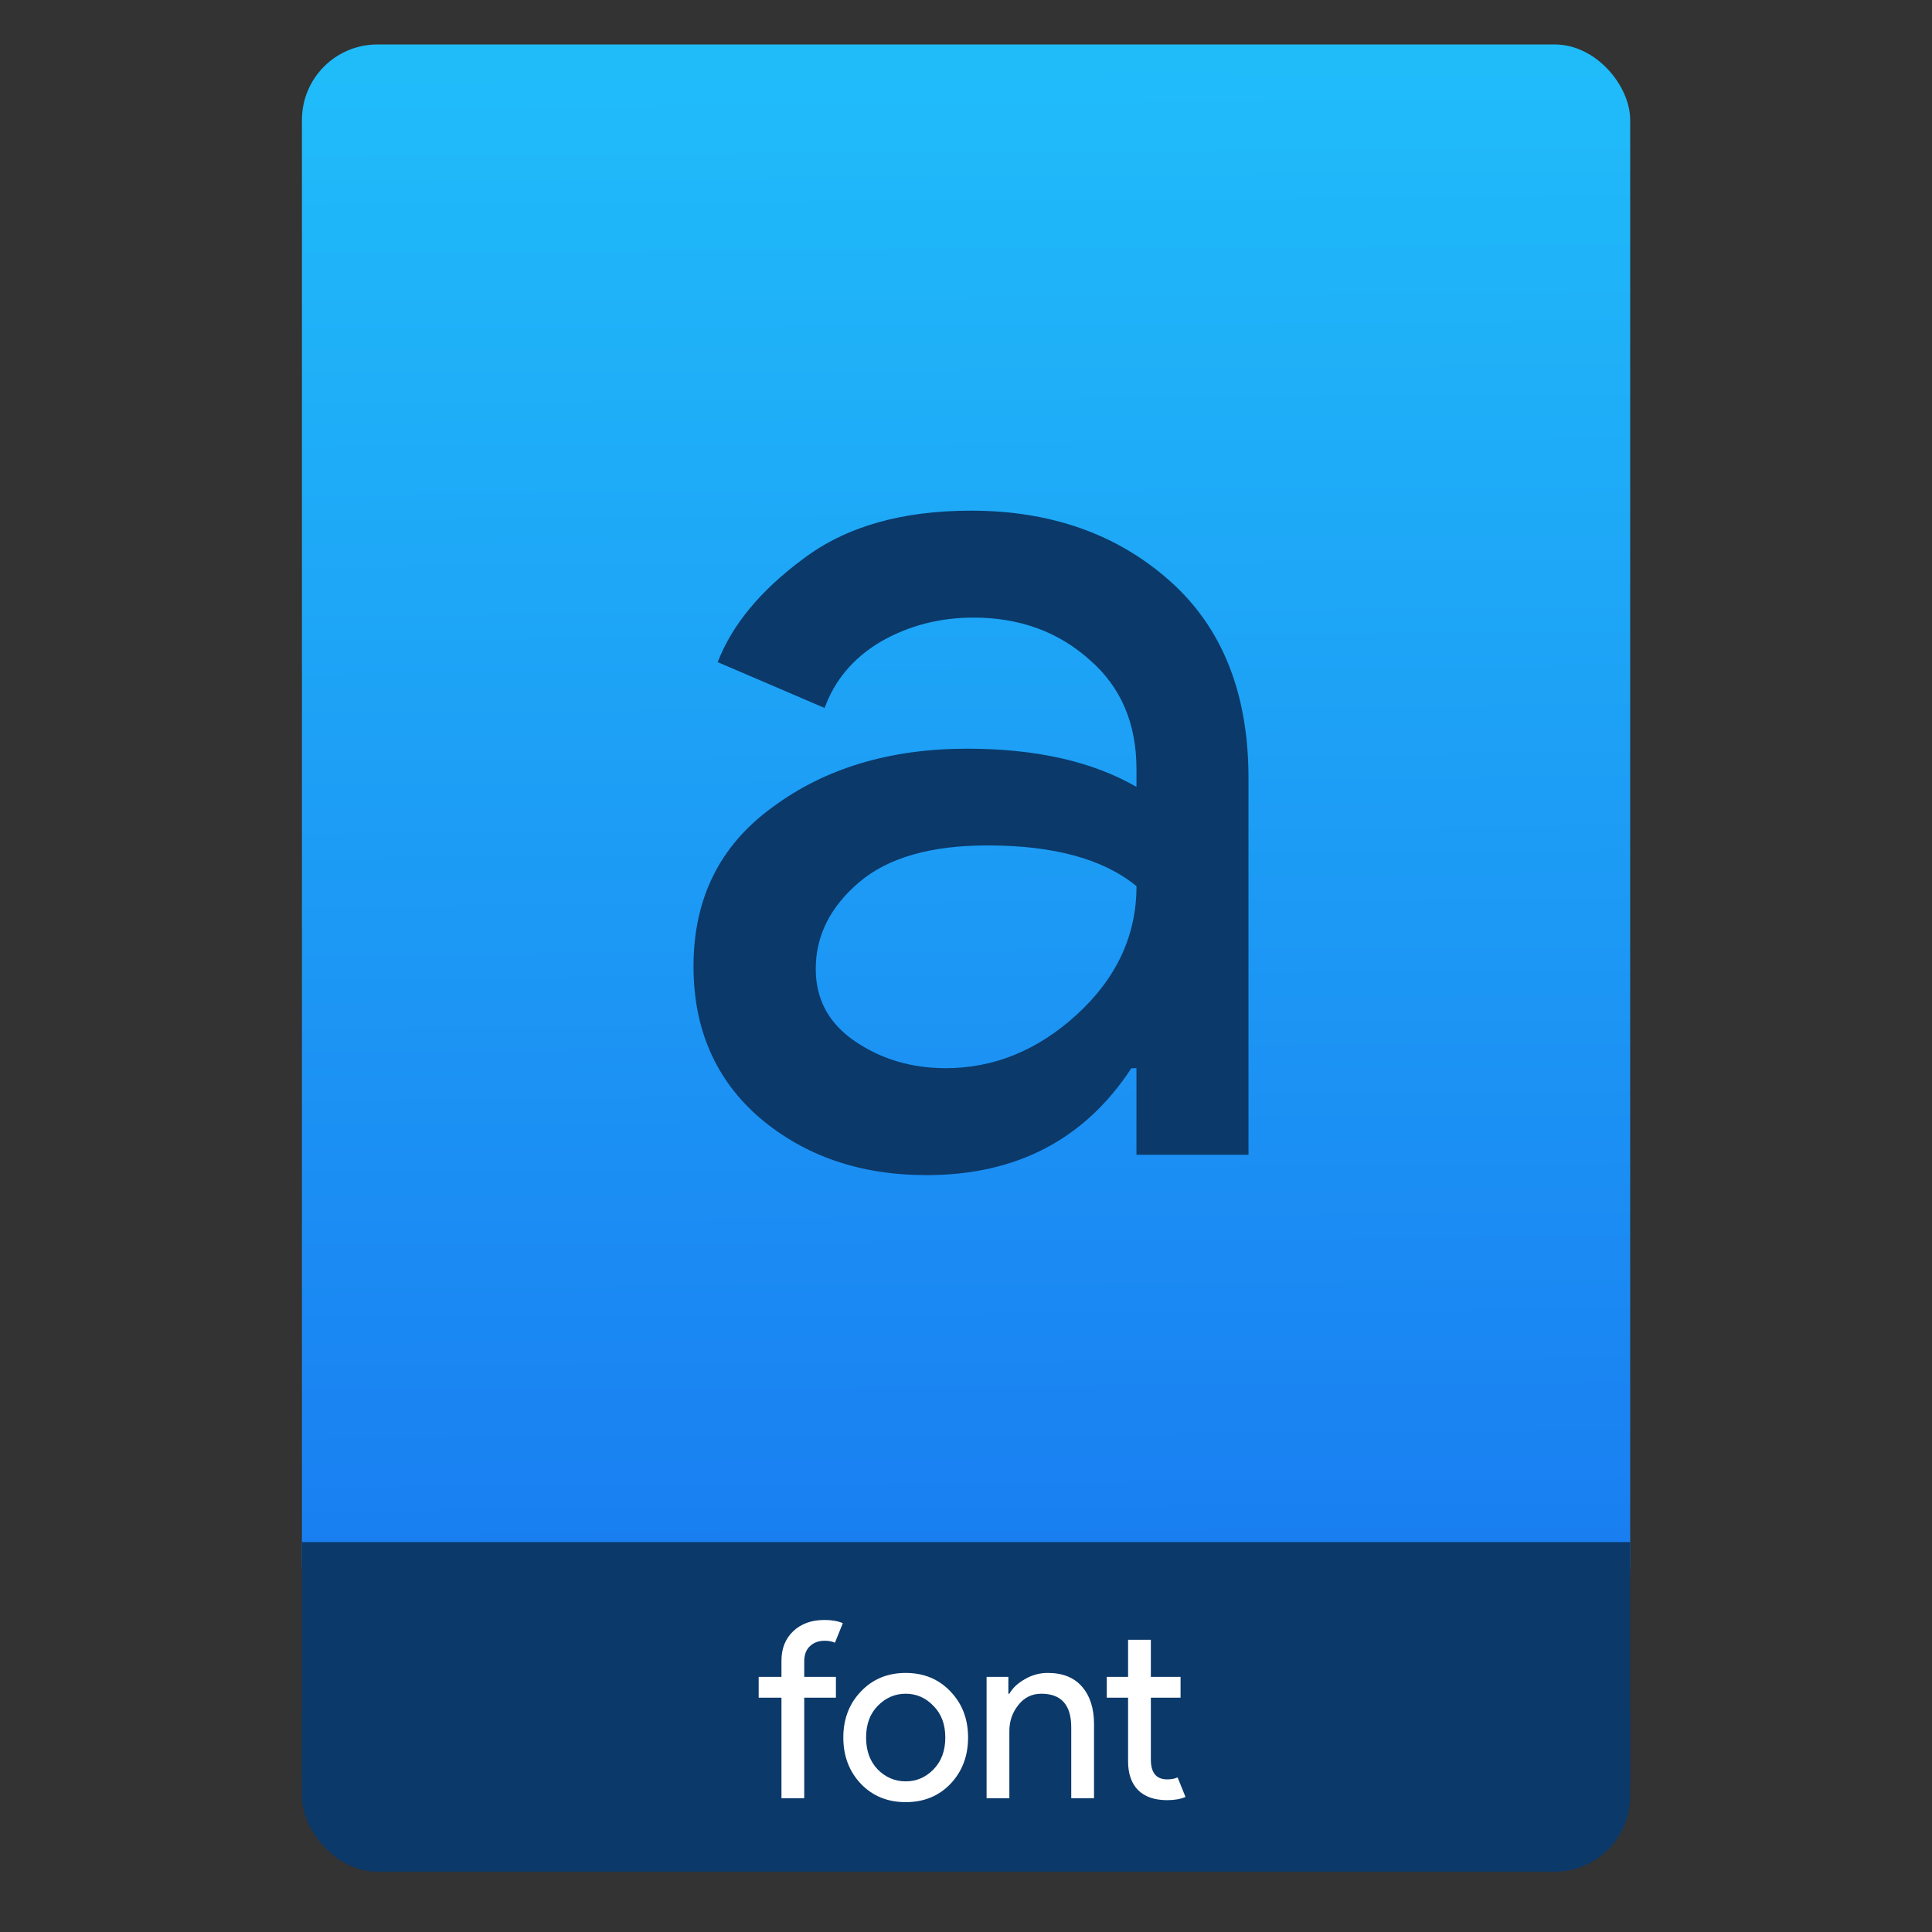 <?xml version="1.0" encoding="UTF-8" standalone="no"?>
<svg xmlns="http://www.w3.org/2000/svg" xmlns:xlink="http://www.w3.org/1999/xlink" width="64" viewBox="0 0 64 64" height="64" version="1.1">
 <rect x="0" y="0" width="64" height="64" fill="#333333" stroke="none"/>
 <defs>
  <linearGradient xlink:href="#linearGradient4143" id="linearGradient4182" x1="-74.929" y1="52.199" x2="-75.26" y2="2.356" gradientUnits="userSpaceOnUse" gradientTransform="matrix(1.075,0,0,1.029,56.689,-0.015)"/>
  <linearGradient id="linearGradient4143">
   <stop style="stop-color:#197cf1;stop-opacity:1" offset="0"/>
   <stop style="stop-color:#20bcfa;stop-opacity:1" offset="1"/>
  </linearGradient>
 </defs>
 <g transform="translate(56.392,-0.177)">
  <rect ry="2.5" y="54.48" x="-46.39" height="7.699" width="44" style="opacity:1;fill:#0b3969;fill-opacity:1;"/>
  <rect ry="2.5" y="1.65" x="-46.39" height="52.832" width="44" style="opacity:1;fill:url(#linearGradient4182);fill-opacity:1.0;"/>
  <rect ry="0" y="51.26" x="-46.39" height="7.912" width="44" style="opacity:1;fill:#0b3969;fill-opacity:1;"/>
  <g style="font-size:9.37px;line-height:125%;letter-spacing:0px;word-spacing:0px;fill:#ffffff;fill-opacity:1;" transform="matrix(0.82,0,0,0.82,-3.834,10.222)">
   <g style="font-size:13.75px;line-height:125%;letter-spacing:0px;word-spacing:0px;fill:#ffffff;fill-opacity:1;">
    <path d="m -30.786,53.193 q 0.44,0 0.74,0.13 l -0.32,0.79 q -0.16,-0.08 -0.42,-0.08 -0.36,0 -0.59,0.22 -0.23,0.21 -0.23,0.62 l 0,0.62 1.28,0 0,0.84 -1.28,0 0,4.06 -0.92,0 0,-4.06 -0.92,0 0,-0.84 0.92,0 0,-0.65 q 0,-0.75 0.48,-1.2 0.48,-0.45 1.26,-0.45 z" style="font-size:10px;font-family:'Product Sans';fill:#ffffff;fill-opacity:1"/>
    <path d="m -29.317,56.083 q 0.71,-0.75 1.81,-0.75 1.1,0 1.81,0.75 0.71,0.74 0.71,1.86 0,1.12 -0.71,1.87 -0.71,0.74 -1.81,0.74 -1.1,0 -1.81,-0.74 -0.71,-0.75 -0.71,-1.87 0,-1.12 0.71,-1.86 z m 0.68,3.15 q 0.48,0.48 1.13,0.48 0.65,0 1.12,-0.48 0.48,-0.49 0.48,-1.29 0,-0.8 -0.48,-1.28 -0.47,-0.49 -1.12,-0.49 -0.65,0 -1.13,0.49 -0.47,0.48 -0.47,1.28 0,0.8 0.47,1.29 z" style="font-size:10px;font-family:'Product Sans';fill:#ffffff;fill-opacity:1"/>
    <path d="m -23.359,55.493 0,0.68 0.04,0 q 0.2,-0.35 0.63,-0.59 0.43,-0.25 0.92,-0.25 0.91,0 1.39,0.56 0.48,0.56 0.48,1.5 l 0,3 -0.92,0 0,-2.86 q 0,-1.36 -1.21,-1.36 -0.57,0 -0.93,0.46 -0.36,0.45 -0.36,1.05 l 0,2.71 -0.92,0 0,-4.9 0.88,0 z" style="font-size:10px;font-family:'Product Sans';fill:#ffffff;fill-opacity:1"/>
    <path d="m -16.943,60.473 q -0.77,0 -1.18,-0.41 -0.4,-0.41 -0.4,-1.16 l 0,-2.57 -0.86,0 0,-0.84 0.86,0 0,-1.5 0.92,0 0,1.5 1.2,0 0,0.84 -1.2,0 0,2.5 q 0,0.8 0.66,0.8 0.25,0 0.42,-0.08 l 0.32,0.79 q -0.3,0.13 -0.74,0.13 z" style="font-size:10px;font-family:'Product Sans';fill:#ffffff;fill-opacity:1"/>
   </g>
  </g>
  <g transform="translate(-413.131,-514.832)">
   <g transform="translate(0.22,0.709)" style="fill:#0b3969;fill-opacity:1">
    <g transform="matrix(0.88,0,0,0.88,15.263,66.611)" style="font-size:47.918px;line-height:125%;letter-spacing:0px;word-spacing:0px;fill:#0b3969;fill-opacity:1;">
     <path style="font-family:'Product Sans';fill:#0b3969;fill-opacity:1" d="m 422.666,552.973 q -3.738,0 -6.277,-2.156 -2.492,-2.156 -2.492,-5.702 0,-3.833 2.971,-5.99 2.971,-2.204 7.331,-2.204 3.881,0 6.373,1.438 l 0,-0.671 q 0,-2.588 -1.773,-4.121 -1.773,-1.581 -4.361,-1.581 -1.917,0 -3.498,0.91 -1.533,0.91 -2.108,2.492 l -4.025,-1.725 q 0.815,-2.108 3.21,-3.881 2.396,-1.821 6.325,-1.821 4.504,0 7.475,2.635 2.971,2.635 2.971,7.427 l 0,14.184 -4.217,0 0,-3.258 -0.192,0 q -2.635,4.025 -7.715,4.025 z m 0.719,-4.025 q 2.731,0 4.936,-2.013 2.252,-2.06 2.252,-4.84 -1.869,-1.533 -5.606,-1.533 -3.21,0 -4.84,1.39 -1.629,1.39 -1.629,3.258 0,1.725 1.485,2.731 1.485,1.006 3.402,1.006 z"/>
    </g>
   </g>
  </g>
 </g>
</svg>
